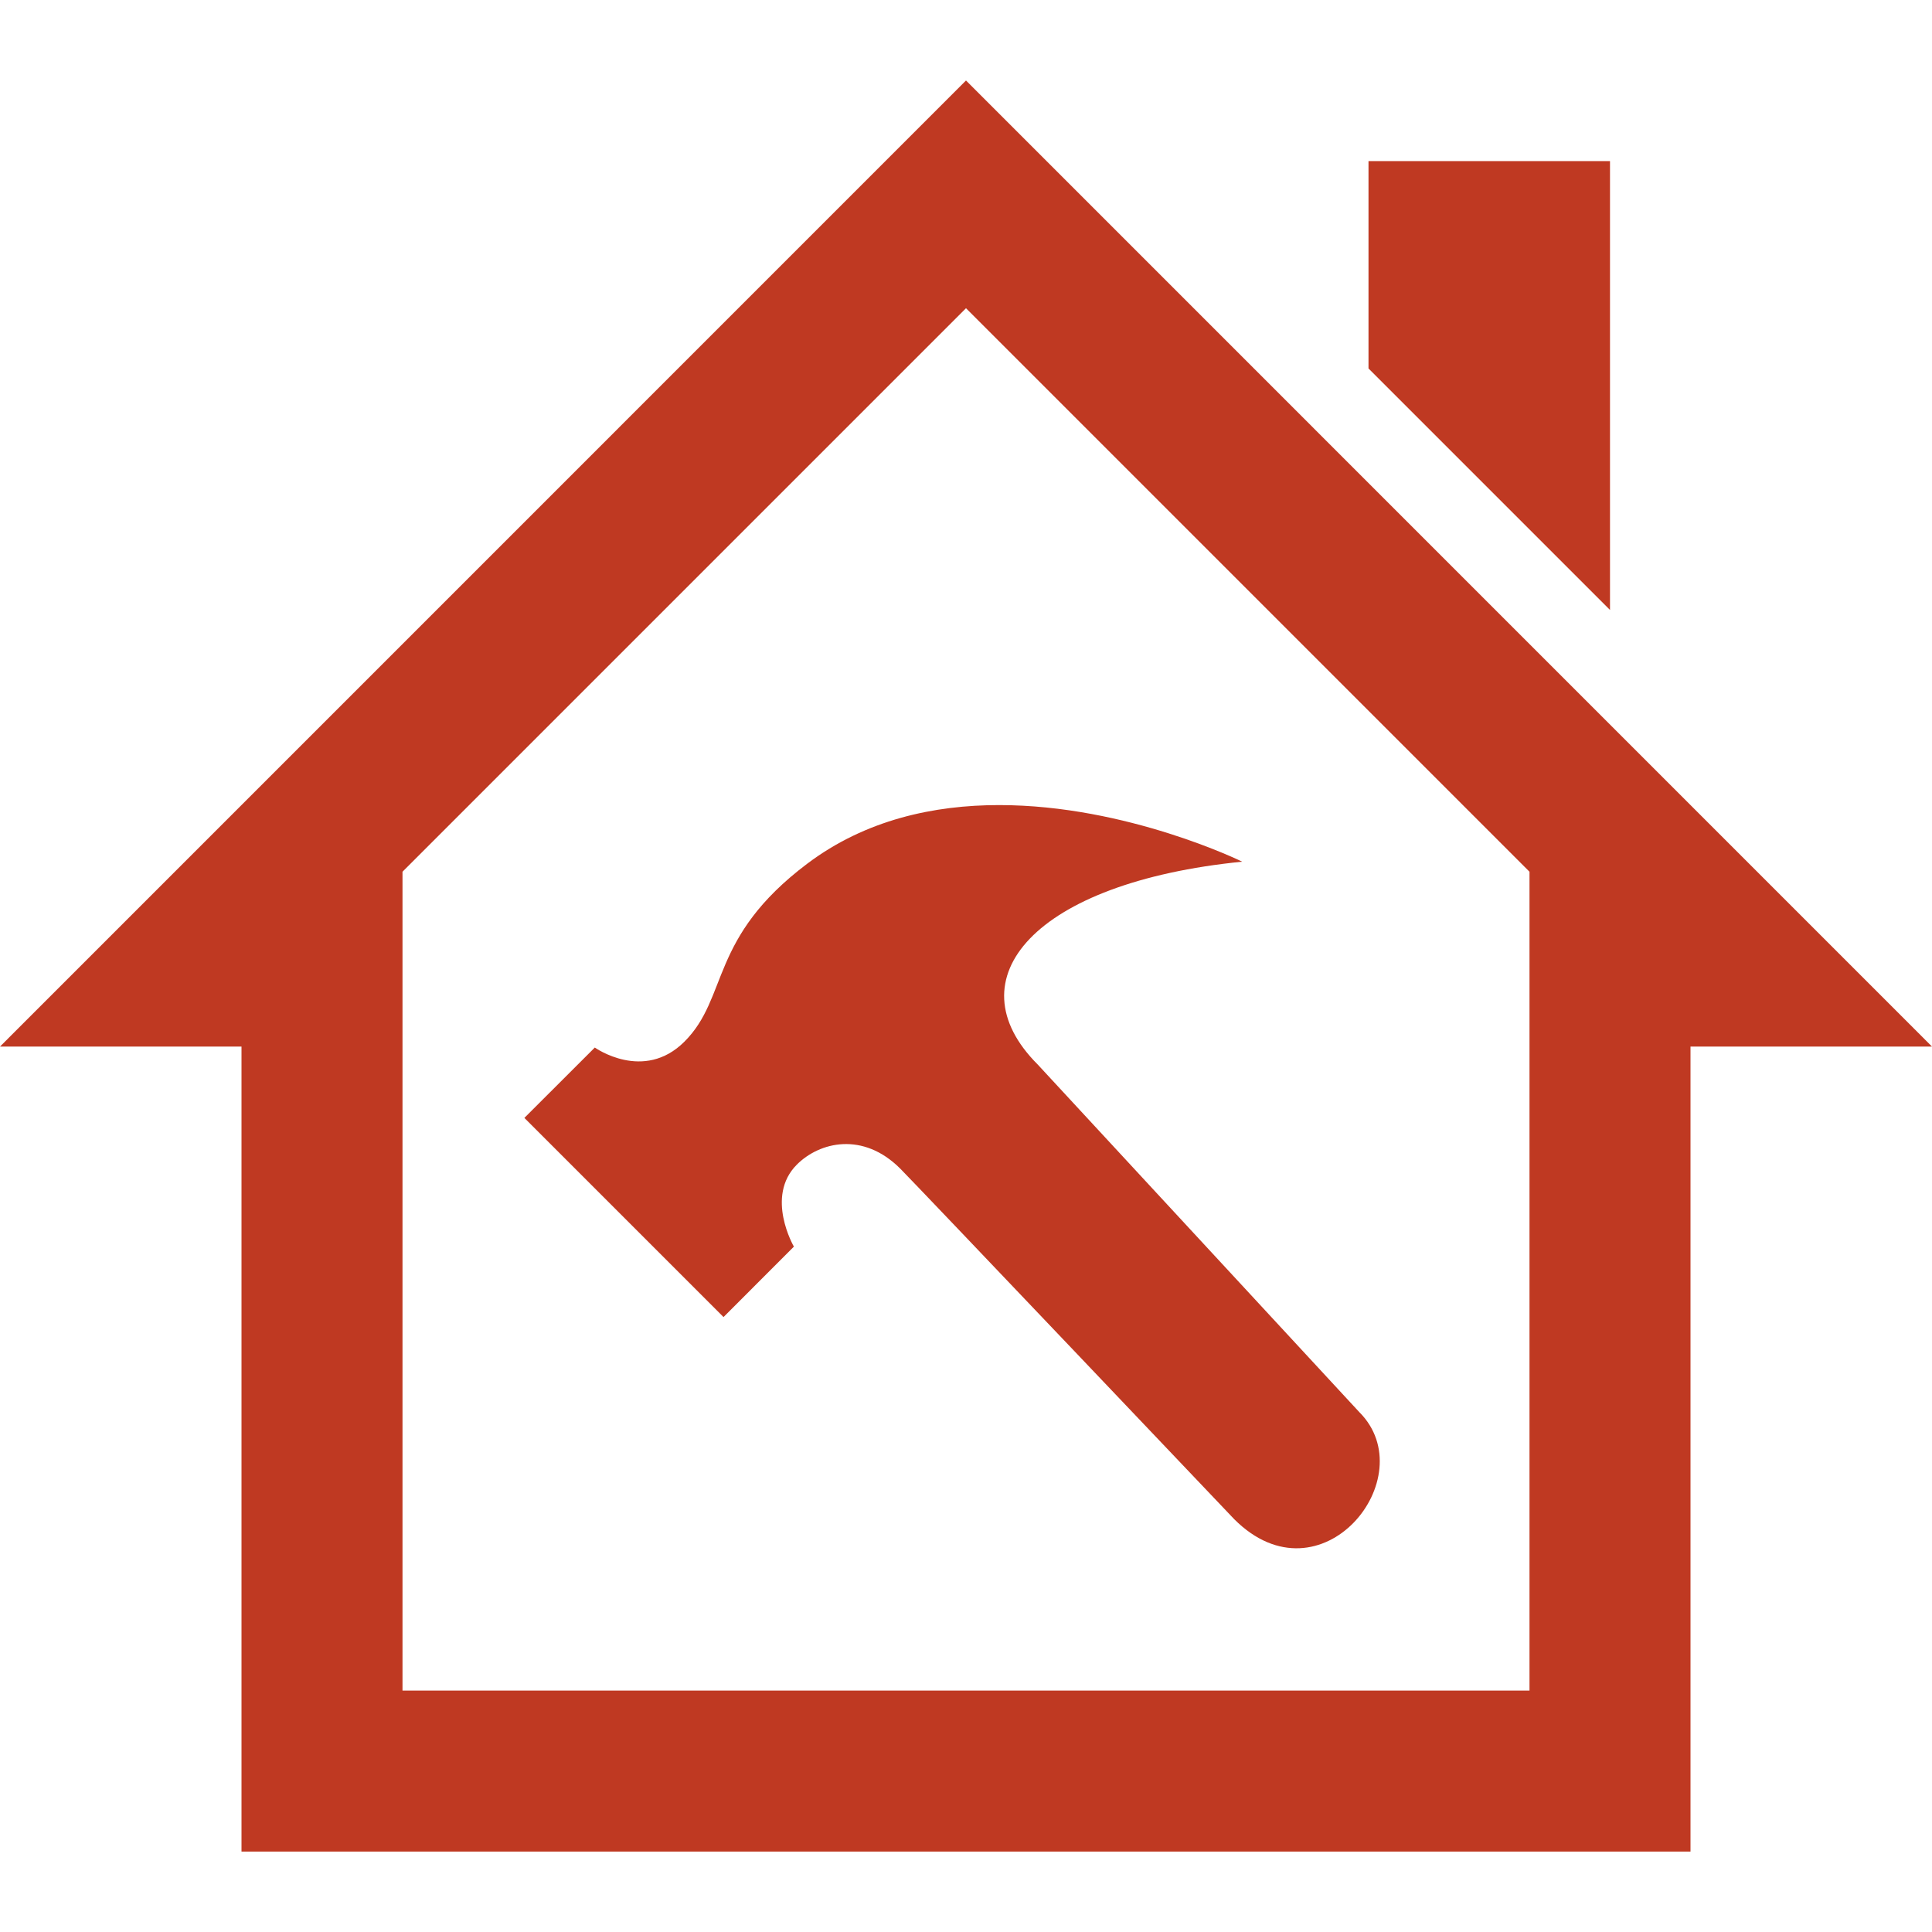 <svg width="24" height="24" xmlns="http://www.w3.org/2000/svg" fill-rule="evenodd" clip-rule="evenodd" fill="#bf3922"><path d="M24 13.001h-3v10h-18v-10h-3l12-12.001 12 12.001zm-19-2.172v10.172h14v-10.172l-7-7-7 7zm10.332 8.043s-3.953-4.159-4.148-4.354c-.463-.464-1.003-.333-1.285-.051-.398.398-.037 1.019-.037 1.019l-.874.875-2.474-2.474.875-.874s.607.433 1.114-.074c.552-.552.301-1.288 1.525-2.21.726-.547 1.576-.728 2.384-.728 1.591 0 3.019.703 3.019.703-2.581.258-3.607 1.453-2.54 2.52l3.995 4.318c.808.808-.476 2.408-1.554 1.33zm4.668-16.871v5.576l-3-3v-2.576h3z"/></svg>